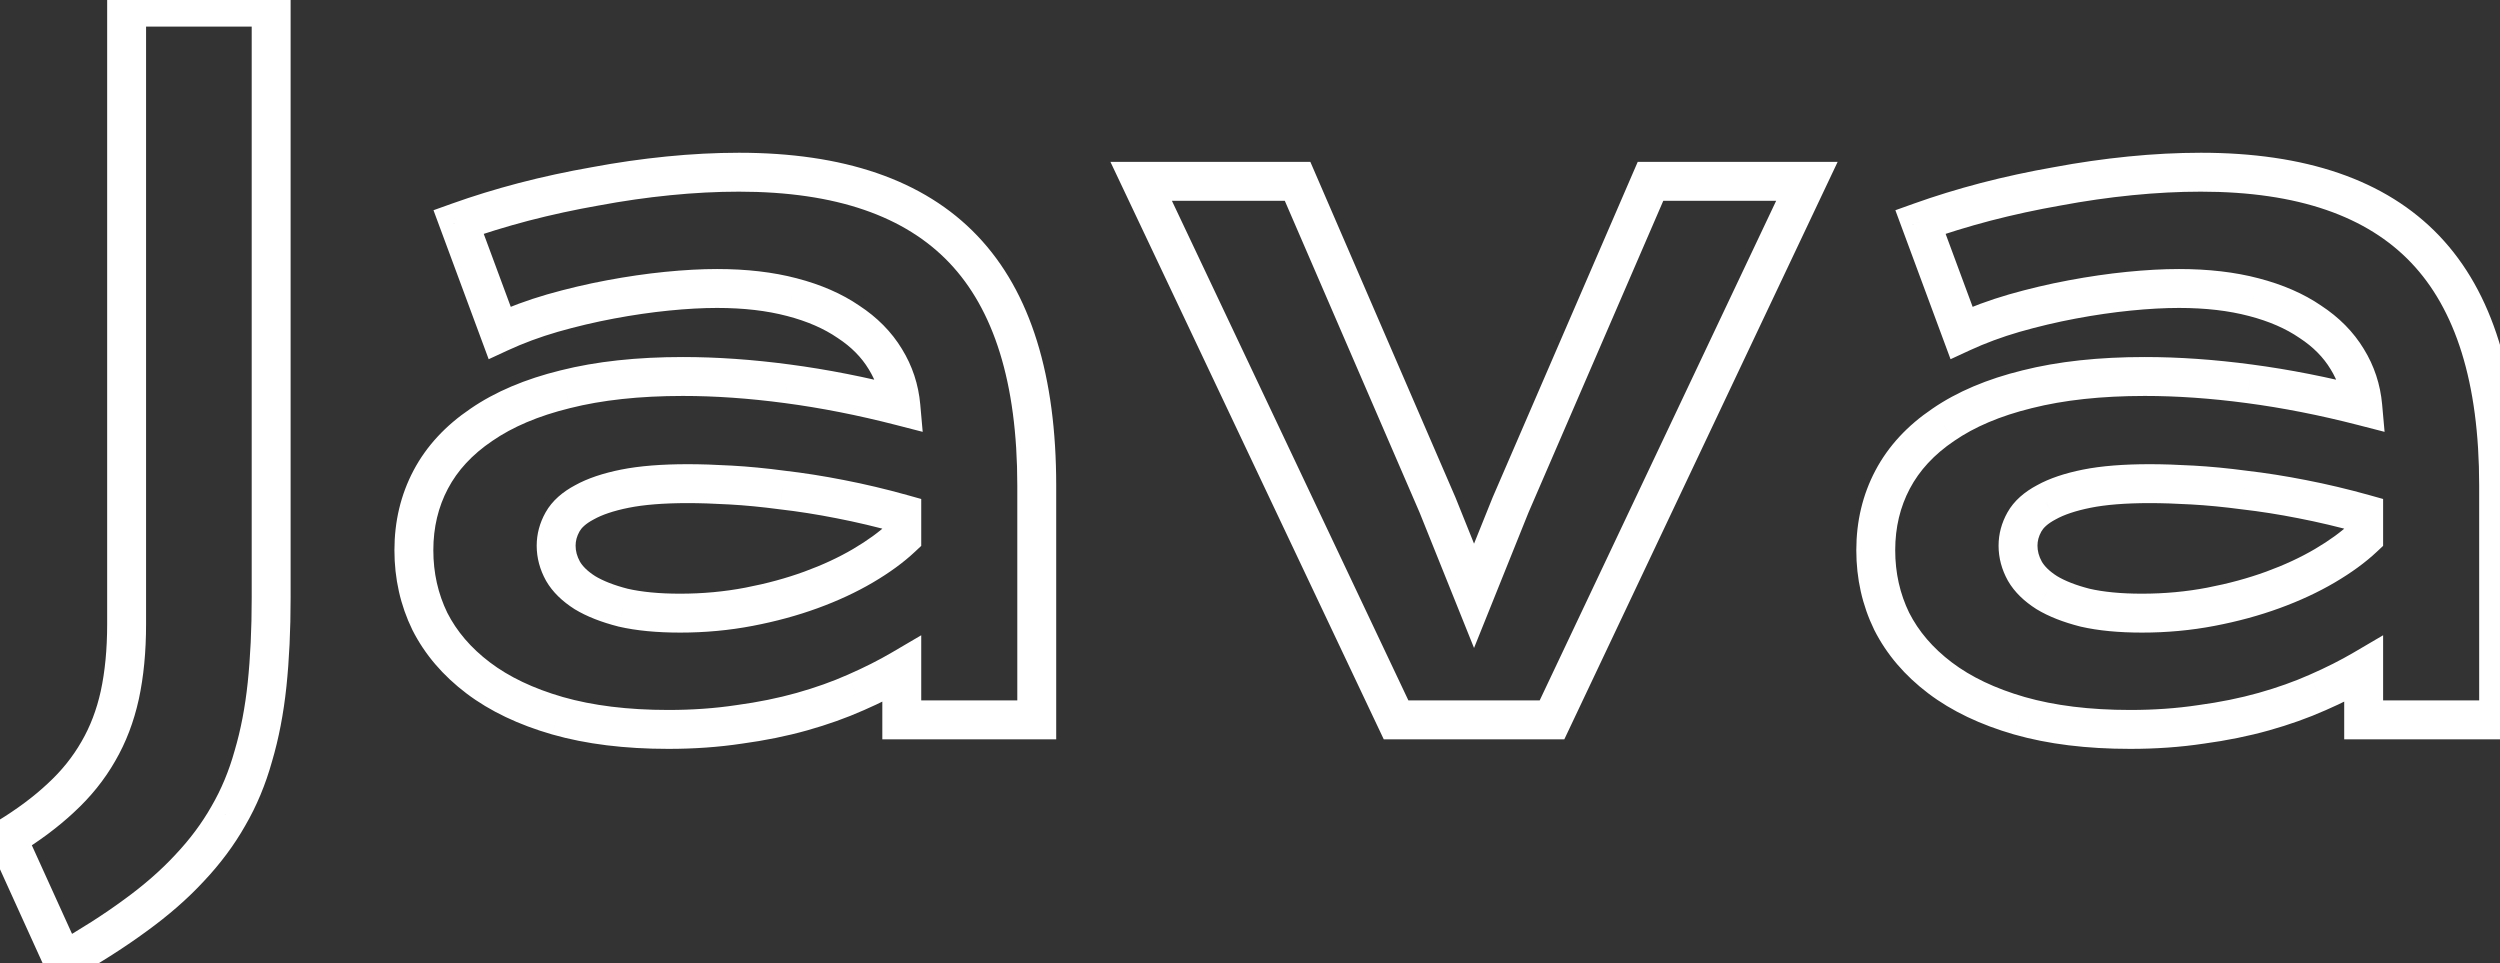 <svg width="257" height="99" viewBox="0 0 257 99" fill="none" xmlns="http://www.w3.org/2000/svg">
<rect x="0" y="0" width="257" height="99" fill="#333333" stroke="none"/>
<path d="M0.734 86.141L-0.306 84.432L-1.819 85.354L-1.087 86.967L0.734 86.141ZM6.266 82.016L4.912 80.544L4.904 80.551L4.897 80.558L6.266 82.016ZM10.109 77.234L8.381 76.229L8.377 76.235L8.373 76.242L10.109 77.234ZM12.312 71.469L14.266 71.9L14.267 71.894L12.312 71.469ZM13.016 0.734V-1.266H11.016V0.734H13.016ZM27.875 0.734H29.875V-1.266H27.875V0.734ZM27.453 70.391L29.442 70.601L29.442 70.599L27.453 70.391ZM26.047 77.703L24.129 77.136L24.124 77.152L24.12 77.168L26.047 77.703ZM23.469 83.891L21.741 82.883L21.735 82.894L21.729 82.905L23.469 83.891ZM19.484 89.234L18.03 87.861L18.024 87.868L18.017 87.876L19.484 89.234ZM13.906 94.109L12.733 92.49L12.722 92.498L13.906 94.109ZM6.5 98.844L4.679 99.67L5.583 101.662L7.486 100.584L6.5 98.844ZM1.774 87.849C4.026 86.479 5.985 85.022 7.635 83.474L4.897 80.558C3.484 81.884 1.756 83.178 -0.306 84.432L1.774 87.849ZM7.62 83.487C9.325 81.918 10.739 80.165 11.846 78.227L8.373 76.242C7.48 77.804 6.331 79.238 4.912 80.544L7.62 83.487ZM11.838 78.24C12.951 76.326 13.756 74.208 14.265 71.9L10.36 71.038C9.931 72.98 9.267 74.705 8.381 76.229L11.838 78.24ZM14.267 71.894C14.772 69.57 15.016 66.986 15.016 64.156H11.016C11.016 66.764 10.79 69.055 10.358 71.044L14.267 71.894ZM15.016 64.156V0.734H11.016V64.156H15.016ZM13.016 2.734H27.875V-1.266H13.016V2.734ZM25.875 0.734V61.484H29.875V0.734H25.875ZM25.875 61.484C25.875 64.678 25.737 67.576 25.464 70.183L29.442 70.599C29.732 67.83 29.875 64.79 29.875 61.484H25.875ZM25.464 70.18C25.194 72.734 24.746 75.05 24.129 77.136L27.965 78.27C28.66 75.919 29.15 73.36 29.442 70.601L25.464 70.18ZM24.12 77.168C23.537 79.265 22.742 81.167 21.741 82.883L25.196 84.898C26.383 82.864 27.306 80.641 27.974 78.238L24.12 77.168ZM21.729 82.905C20.752 84.629 19.522 86.282 18.03 87.861L20.938 90.608C22.634 88.812 24.061 86.902 25.209 84.877L21.729 82.905ZM18.017 87.876C16.556 89.453 14.799 90.993 12.733 92.49L15.08 95.729C17.326 94.101 19.288 92.391 20.952 90.593L18.017 87.876ZM12.722 92.498C10.672 94.005 8.272 95.541 5.514 97.104L7.486 100.584C10.353 98.959 12.89 97.339 15.091 95.721L12.722 92.498ZM8.321 98.017L2.556 85.314L-1.087 86.967L4.679 99.67L8.321 98.017ZM49.484 43.672L50.604 45.329L50.612 45.324L50.619 45.319L49.484 43.672ZM58.109 40.016L58.586 41.958L58.599 41.955L58.109 40.016ZM80.938 39.453L80.673 41.436L80.675 41.436L80.938 39.453ZM92.609 41.75L92.11 43.687L94.853 44.394L94.602 41.572L92.609 41.75ZM91.016 36.922L89.304 37.956L89.309 37.964L89.314 37.972L91.016 36.922ZM87.219 33.078L86.087 34.727L86.106 34.74L86.124 34.752L87.219 33.078ZM81.406 30.547L80.896 32.481L80.903 32.482L81.406 30.547ZM56.797 32.188L56.247 30.264L56.239 30.267L56.797 32.188ZM51.359 34.203L49.484 34.898L50.236 36.927L52.2 36.018L51.359 34.203ZM47.141 22.812L46.466 20.93L44.563 21.611L45.265 23.507L47.141 22.812ZM53.844 20.75L53.341 18.814L53.335 18.816L53.844 20.75ZM61.203 19.156L61.548 21.126L61.56 21.124L61.572 21.122L61.203 19.156ZM106.578 74V76H108.578V74H106.578ZM92.703 74H90.703V76H92.703V74ZM92.703 68.797H94.703V65.304L91.691 67.072L92.703 68.797ZM87.969 71.188L87.169 69.354L87.156 69.36L87.969 71.188ZM75.969 74.469L75.701 72.487L75.686 72.489L75.671 72.491L75.969 74.469ZM57.312 73.578L56.758 75.5L56.763 75.501L57.312 73.578ZM44.188 63.875L42.389 64.749L42.396 64.764L42.404 64.779L44.188 63.875ZM57.875 58.719L56.127 59.69L56.135 59.704L56.143 59.718L57.875 58.719ZM60.125 60.922L59.051 62.609L59.07 62.621L59.088 62.632L60.125 60.922ZM64.062 62.469L63.569 64.407L63.591 64.412L63.613 64.418L64.062 62.469ZM92.703 55.25L94.074 56.706L94.703 56.114V55.25H92.703ZM92.703 52.812H94.703V51.295L93.241 50.886L92.703 52.812ZM86.375 51.312L85.989 53.275L85.994 53.276L86.375 51.312ZM80.422 50.375L80.157 52.358L80.176 52.36L80.194 52.362L80.422 50.375ZM75.078 49.859L74.965 51.856L74.967 51.856L75.078 49.859ZM60.078 51.641L61.014 53.408L61.034 53.398L61.054 53.386L60.078 51.641ZM44.547 56.562C44.547 54.207 45.056 52.11 46.049 50.231L42.513 48.362C41.194 50.859 40.547 53.605 40.547 56.562H44.547ZM46.049 50.231C47.033 48.37 48.529 46.731 50.604 45.329L48.365 42.015C45.815 43.737 43.842 45.849 42.513 48.362L46.049 50.231ZM50.619 45.319C52.688 43.893 55.325 42.758 58.586 41.958L57.633 38.073C54.018 38.96 50.906 40.263 48.349 42.025L50.619 45.319ZM58.599 41.955C61.87 41.13 65.73 40.703 70.203 40.703V36.703C65.489 36.703 61.287 37.151 57.62 38.076L58.599 41.955ZM70.203 40.703C73.512 40.703 77.001 40.946 80.673 41.436L81.202 37.471C77.374 36.96 73.707 36.703 70.203 36.703V40.703ZM80.675 41.436C84.37 41.925 88.182 42.674 92.11 43.687L93.109 39.813C89.037 38.764 85.067 37.982 81.2 37.47L80.675 41.436ZM94.602 41.572C94.418 39.519 93.79 37.61 92.718 35.872L89.314 37.972C90.054 39.172 90.488 40.481 90.617 41.928L94.602 41.572ZM92.728 35.888C91.65 34.104 90.162 32.613 88.313 31.404L86.124 34.752C87.525 35.668 88.569 36.74 89.304 37.956L92.728 35.888ZM88.35 31.429C86.529 30.179 84.368 29.251 81.91 28.611L80.903 32.482C83.007 33.03 84.721 33.79 86.087 34.727L88.35 31.429ZM81.917 28.613C79.466 27.966 76.727 27.656 73.719 27.656V31.656C76.46 31.656 78.846 31.94 80.896 32.481L81.917 28.613ZM73.719 27.656C72.078 27.656 70.292 27.755 68.364 27.947L68.761 31.928C70.583 31.745 72.235 31.656 73.719 31.656V27.656ZM68.364 27.947C66.427 28.141 64.433 28.431 62.381 28.816L63.119 32.747C65.067 32.382 66.948 32.109 68.761 31.928L68.364 27.947ZM62.381 28.816C60.32 29.202 58.275 29.685 56.247 30.265L57.346 34.111C59.256 33.565 61.18 33.111 63.119 32.747L62.381 28.816ZM56.239 30.267C54.213 30.855 52.305 31.561 50.519 32.388L52.2 36.018C53.788 35.282 55.506 34.645 57.355 34.108L56.239 30.267ZM53.235 33.508L49.016 22.118L45.265 23.507L49.484 34.898L53.235 33.508ZM47.815 24.695C49.849 23.967 52.028 23.296 54.353 22.684L53.335 18.816C50.91 19.454 48.62 20.158 46.466 20.93L47.815 24.695ZM54.346 22.686C56.7 22.075 59.1 21.555 61.548 21.126L60.858 17.186C58.306 17.633 55.8 18.175 53.341 18.814L54.346 22.686ZM61.572 21.122C64.016 20.664 66.46 20.312 68.902 20.068L68.504 16.088C65.947 16.344 63.39 16.711 60.834 17.191L61.572 21.122ZM68.902 20.068C71.341 19.824 73.696 19.703 75.969 19.703V15.703C73.554 15.703 71.066 15.832 68.504 16.088L68.902 20.068ZM75.969 19.703C85.998 19.703 93.064 22.261 97.583 27.005L100.479 24.245C94.936 18.426 86.627 15.703 75.969 15.703V19.703ZM97.583 27.005C102.119 31.766 104.578 39.264 104.578 49.906H108.578C108.578 38.736 106.006 30.047 100.479 24.245L97.583 27.005ZM104.578 49.906V74H108.578V49.906H104.578ZM106.578 72H92.703V76H106.578V72ZM94.703 74V68.797H90.703V74H94.703ZM91.691 67.072C90.33 67.871 88.823 68.632 87.169 69.354L88.769 73.021C90.552 72.243 92.201 71.41 93.716 70.522L91.691 67.072ZM87.156 69.36C85.567 70.066 83.815 70.691 81.896 71.231L82.979 75.082C85.06 74.496 86.996 73.809 88.781 73.015L87.156 69.36ZM81.896 71.231C79.996 71.765 77.932 72.185 75.701 72.487L76.237 76.451C78.63 76.127 80.879 75.672 82.979 75.082L81.896 71.231ZM75.671 72.491C73.498 72.818 71.177 72.984 68.703 72.984V76.984C71.355 76.984 73.877 76.807 76.267 76.446L75.671 72.491ZM68.703 72.984C64.53 72.984 60.925 72.53 57.862 71.655L56.763 75.501C60.263 76.501 64.251 76.984 68.703 76.984V72.984ZM57.867 71.656C54.8 70.772 52.316 69.571 50.364 68.093L47.949 71.282C50.372 73.117 53.325 74.51 56.758 75.5L57.867 71.656ZM50.364 68.093C48.393 66.601 46.945 64.892 45.971 62.971L42.404 64.779C43.68 67.296 45.545 69.462 47.949 71.282L50.364 68.093ZM45.986 63.001C45.032 61.036 44.547 58.9 44.547 56.562H40.547C40.547 59.475 41.156 62.214 42.389 64.749L45.986 63.001ZM55.172 56.094C55.172 57.362 55.504 58.569 56.127 59.69L59.623 57.748C59.309 57.181 59.172 56.638 59.172 56.094H55.172ZM56.143 59.718C56.814 60.881 57.828 61.831 59.051 62.609L61.199 59.235C60.36 58.701 59.874 58.181 59.607 57.719L56.143 59.718ZM59.088 62.632C60.337 63.389 61.848 63.968 63.569 64.407L64.556 60.531C63.09 60.157 61.975 59.705 61.162 59.212L59.088 62.632ZM63.613 64.418C65.428 64.836 67.54 65.031 69.922 65.031V61.031C67.741 61.031 65.947 60.851 64.512 60.52L63.613 64.418ZM69.922 65.031C72.48 65.031 74.965 64.802 77.377 64.339L76.623 60.411C74.472 60.823 72.239 61.031 69.922 61.031V65.031ZM77.377 64.339C79.752 63.884 81.981 63.279 84.061 62.519L82.689 58.762C80.831 59.44 78.811 59.991 76.623 60.411L77.377 64.339ZM84.061 62.519C86.129 61.764 88.022 60.887 89.733 59.88L87.705 56.432C86.228 57.301 84.559 58.079 82.689 58.762L84.061 62.519ZM89.733 59.88C91.423 58.886 92.879 57.831 94.074 56.706L91.332 53.794C90.403 54.669 89.202 55.551 87.705 56.432L89.733 59.88ZM94.703 55.25V52.812H90.703V55.25H94.703ZM93.241 50.886C91.066 50.279 88.904 49.766 86.756 49.349L85.994 53.276C88.033 53.672 90.09 54.159 92.165 54.739L93.241 50.886ZM86.761 49.35C84.651 48.935 82.614 48.613 80.65 48.388L80.194 52.362C82.042 52.574 83.974 52.878 85.989 53.275L86.761 49.35ZM80.686 48.392C78.766 48.136 76.933 47.959 75.189 47.862L74.967 51.856C76.598 51.947 78.328 52.114 80.157 52.358L80.686 48.392ZM75.191 47.863C73.509 47.767 72.016 47.719 70.719 47.719V51.719C71.921 51.719 73.335 51.764 74.965 51.856L75.191 47.863ZM70.719 47.719C68.05 47.719 65.751 47.895 63.858 48.273L64.642 52.196C66.186 51.887 68.2 51.719 70.719 51.719V47.719ZM63.858 48.273C62.016 48.642 60.408 49.165 59.102 49.895L61.054 53.386C61.873 52.928 63.046 52.515 64.642 52.196L63.858 48.273ZM59.142 49.873C57.853 50.556 56.763 51.465 56.083 52.679L59.573 54.633C59.768 54.285 60.178 53.851 61.014 53.408L59.142 49.873ZM56.083 52.679C55.489 53.74 55.172 54.887 55.172 56.094H59.172C59.172 55.613 59.292 55.135 59.573 54.633L56.083 52.679ZM117.312 18.641V16.641H114.153L115.505 19.496L117.312 18.641ZM133.391 18.641L135.226 17.847L134.705 16.641H133.391V18.641ZM147.781 51.922L149.637 51.176L149.627 51.152L149.617 51.128L147.781 51.922ZM151.531 61.25L149.676 61.996L151.531 66.612L153.387 61.996L151.531 61.25ZM155.281 51.922L153.446 51.128L153.435 51.152L153.426 51.176L155.281 51.922ZM169.672 18.641V16.641H168.358L167.836 17.847L169.672 18.641ZM185.75 18.641L187.558 19.496L188.909 16.641H185.75V18.641ZM159.547 74V76H160.813L161.355 74.856L159.547 74ZM143.516 74L141.708 74.856L142.25 76H143.516V74ZM117.312 20.641H133.391V16.641H117.312V20.641ZM131.555 19.434L145.946 52.716L149.617 51.128L135.226 17.847L131.555 19.434ZM145.926 52.668L149.676 61.996L153.387 60.504L149.637 51.176L145.926 52.668ZM153.387 61.996L157.137 52.668L153.426 51.176L149.676 60.504L153.387 61.996ZM157.117 52.716L171.508 19.434L167.836 17.847L153.446 51.128L157.117 52.716ZM169.672 20.641H185.75V16.641H169.672V20.641ZM183.942 17.785L157.739 73.144L161.355 74.856L187.558 19.496L183.942 17.785ZM159.547 72H143.516V76H159.547V72ZM145.323 73.144L119.12 17.785L115.505 19.496L141.708 74.856L145.323 73.144ZM199.766 43.672L200.885 45.329L200.893 45.324L200.901 45.319L199.766 43.672ZM208.391 40.016L208.867 41.958L208.88 41.955L208.391 40.016ZM231.219 39.453L230.954 41.436L230.957 41.436L231.219 39.453ZM242.891 41.75L242.391 43.687L245.135 44.394L244.883 41.572L242.891 41.75ZM241.297 36.922L239.585 37.956L239.59 37.964L239.595 37.972L241.297 36.922ZM237.5 33.078L236.368 34.727L236.387 34.74L236.406 34.752L237.5 33.078ZM231.688 30.547L231.177 32.481L231.184 32.482L231.688 30.547ZM207.078 32.188L206.529 30.264L206.521 30.267L207.078 32.188ZM201.641 34.203L199.765 34.898L200.517 36.927L202.481 36.018L201.641 34.203ZM197.422 22.812L196.747 20.93L194.844 21.611L195.546 23.507L197.422 22.812ZM204.125 20.75L203.622 18.814L203.616 18.816L204.125 20.75ZM211.484 19.156L211.829 21.126L211.841 21.124L211.853 21.122L211.484 19.156ZM256.859 74V76H258.859V74H256.859ZM242.984 74H240.984V76H242.984V74ZM242.984 68.797H244.984V65.304L241.972 67.072L242.984 68.797ZM238.25 71.188L237.45 69.354L237.438 69.36L238.25 71.188ZM226.25 74.469L225.982 72.487L225.967 72.489L225.952 72.491L226.25 74.469ZM207.594 73.578L207.039 75.5L207.044 75.501L207.594 73.578ZM194.469 63.875L192.67 64.749L192.677 64.764L192.685 64.779L194.469 63.875ZM208.156 58.719L206.408 59.69L206.416 59.704L206.424 59.718L208.156 58.719ZM210.406 60.922L209.332 62.609L209.351 62.621L209.37 62.632L210.406 60.922ZM214.344 62.469L213.85 64.407L213.872 64.412L213.894 64.418L214.344 62.469ZM242.984 55.25L244.355 56.706L244.984 56.114V55.25H242.984ZM242.984 52.812H244.984V51.295L243.523 50.886L242.984 52.812ZM236.656 51.312L236.27 53.275L236.275 53.276L236.656 51.312ZM230.703 50.375L230.439 52.358L230.457 52.36L230.475 52.362L230.703 50.375ZM225.359 49.859L225.246 51.856L225.248 51.856L225.359 49.859ZM210.359 51.641L211.295 53.408L211.315 53.398L211.335 53.386L210.359 51.641ZM194.828 56.562C194.828 54.207 195.338 52.11 196.331 50.231L192.794 48.362C191.475 50.859 190.828 53.605 190.828 56.562H194.828ZM196.331 50.231C197.315 48.37 198.81 46.731 200.885 45.329L198.646 42.015C196.096 43.737 194.123 45.849 192.794 48.362L196.331 50.231ZM200.901 45.319C202.969 43.893 205.607 42.758 208.867 41.958L207.914 38.073C204.3 38.96 201.187 40.263 198.631 42.025L200.901 45.319ZM208.88 41.955C212.151 41.13 216.011 40.703 220.484 40.703V36.703C215.77 36.703 211.568 37.151 207.901 38.076L208.88 41.955ZM220.484 40.703C223.793 40.703 227.283 40.946 230.954 41.436L231.483 37.471C227.655 36.96 223.988 36.703 220.484 36.703V40.703ZM230.957 41.436C234.652 41.925 238.463 42.674 242.391 43.687L243.39 39.813C239.318 38.764 235.348 37.982 231.481 37.47L230.957 41.436ZM244.883 41.572C244.699 39.519 244.071 37.61 242.999 35.872L239.595 37.972C240.335 39.172 240.769 40.481 240.899 41.928L244.883 41.572ZM243.009 35.888C241.931 34.104 240.443 32.613 238.594 31.404L236.406 34.752C237.807 35.668 238.85 36.74 239.585 37.956L243.009 35.888ZM238.632 31.429C236.81 30.179 234.649 29.251 232.191 28.611L231.184 32.482C233.288 33.03 235.002 33.79 236.368 34.727L238.632 31.429ZM232.198 28.613C229.748 27.966 227.009 27.656 224 27.656V31.656C226.741 31.656 229.127 31.94 231.177 32.481L232.198 28.613ZM224 27.656C222.359 27.656 220.573 27.755 218.645 27.947L219.043 31.928C220.865 31.745 222.516 31.656 224 31.656V27.656ZM218.645 27.947C216.709 28.141 214.714 28.431 212.663 28.816L213.4 32.747C215.348 32.382 217.229 32.109 219.043 31.928L218.645 27.947ZM212.663 28.816C210.601 29.202 208.557 29.685 206.529 30.265L207.628 34.111C209.537 33.565 211.461 33.111 213.4 32.747L212.663 28.816ZM206.521 30.267C204.494 30.855 202.587 31.561 200.8 32.388L202.481 36.018C204.07 35.282 205.787 34.645 207.636 34.108L206.521 30.267ZM203.516 33.508L199.297 22.118L195.546 23.507L199.765 34.898L203.516 33.508ZM198.096 24.695C200.13 23.967 202.309 23.296 204.634 22.684L203.616 18.816C201.191 19.454 198.901 20.158 196.747 20.93L198.096 24.695ZM204.628 22.686C206.981 22.075 209.381 21.555 211.829 21.126L211.14 17.186C208.588 17.633 206.082 18.175 203.622 18.814L204.628 22.686ZM211.853 21.122C214.297 20.664 216.741 20.312 219.183 20.068L218.785 16.088C216.228 16.344 213.671 16.711 211.116 17.191L211.853 21.122ZM219.183 20.068C221.622 19.824 223.977 19.703 226.25 19.703V15.703C223.835 15.703 221.347 15.832 218.785 16.088L219.183 20.068ZM226.25 19.703C236.279 19.703 243.346 22.261 247.864 27.005L250.761 24.245C245.217 18.426 236.908 15.703 226.25 15.703V19.703ZM247.864 27.005C252.4 31.766 254.859 39.264 254.859 49.906H258.859C258.859 38.736 256.287 30.047 250.761 24.245L247.864 27.005ZM254.859 49.906V74H258.859V49.906H254.859ZM256.859 72H242.984V76H256.859V72ZM244.984 74V68.797H240.984V74H244.984ZM241.972 67.072C240.611 67.871 239.105 68.632 237.45 69.354L239.05 73.021C240.833 72.243 242.483 71.41 243.997 70.522L241.972 67.072ZM237.438 69.36C235.848 70.066 234.096 70.691 232.177 71.231L233.26 75.082C235.341 74.496 237.277 73.809 239.062 73.015L237.438 69.36ZM232.177 71.231C230.277 71.765 228.213 72.185 225.982 72.487L226.518 76.451C228.912 76.127 231.16 75.672 233.26 75.082L232.177 71.231ZM225.952 72.491C223.78 72.818 221.458 72.984 218.984 72.984V76.984C221.636 76.984 224.158 76.807 226.548 76.446L225.952 72.491ZM218.984 72.984C214.811 72.984 211.206 72.53 208.143 71.655L207.044 75.501C210.544 76.501 214.533 76.984 218.984 76.984V72.984ZM208.148 71.656C205.081 70.772 202.597 69.571 200.645 68.093L198.23 71.282C200.653 73.117 203.607 74.51 207.039 75.5L208.148 71.656ZM200.645 68.093C198.674 66.601 197.227 64.892 196.253 62.971L192.685 64.779C193.961 67.296 195.826 69.462 198.23 71.282L200.645 68.093ZM196.267 63.001C195.313 61.036 194.828 58.9 194.828 56.562H190.828C190.828 59.475 191.437 62.214 192.67 64.749L196.267 63.001ZM205.453 56.094C205.453 57.362 205.785 58.569 206.408 59.69L209.905 57.748C209.59 57.181 209.453 56.638 209.453 56.094H205.453ZM206.424 59.718C207.095 60.881 208.109 61.831 209.332 62.609L211.48 59.235C210.641 58.701 210.155 58.181 209.889 57.719L206.424 59.718ZM209.37 62.632C210.618 63.389 212.129 63.968 213.85 64.407L214.838 60.531C213.371 60.157 212.257 59.705 211.443 59.212L209.37 62.632ZM213.894 64.418C215.709 64.836 217.822 65.031 220.203 65.031V61.031C218.022 61.031 216.228 60.851 214.793 60.52L213.894 64.418ZM220.203 65.031C222.761 65.031 225.247 64.802 227.658 64.339L226.905 60.411C224.753 60.823 222.52 61.031 220.203 61.031V65.031ZM227.658 64.339C230.033 63.884 232.263 63.279 234.342 62.519L232.97 58.762C231.112 59.44 229.092 59.991 226.905 60.411L227.658 64.339ZM234.342 62.519C236.41 61.764 238.303 60.887 240.014 59.88L237.986 56.432C236.509 57.301 234.84 58.079 232.97 58.762L234.342 62.519ZM240.014 59.88C241.704 58.886 243.16 57.831 244.355 56.706L241.614 53.794C240.684 54.669 239.484 55.551 237.986 56.432L240.014 59.88ZM244.984 55.25V52.812H240.984V55.25H244.984ZM243.523 50.886C241.347 50.279 239.186 49.766 237.037 49.349L236.275 53.276C238.314 53.672 240.371 54.159 242.446 54.739L243.523 50.886ZM237.043 49.35C234.933 48.935 232.895 48.613 230.931 48.388L230.475 52.362C232.323 52.574 234.255 52.878 236.27 53.275L237.043 49.35ZM230.967 48.392C229.047 48.136 227.215 47.959 225.47 47.862L225.248 51.856C226.879 51.947 228.609 52.114 230.439 52.358L230.967 48.392ZM225.472 47.863C223.79 47.767 222.298 47.719 221 47.719V51.719C222.202 51.719 223.616 51.764 225.246 51.856L225.472 47.863ZM221 47.719C218.331 47.719 216.032 47.895 214.139 48.273L214.923 52.196C216.468 51.887 218.482 51.719 221 51.719V47.719ZM214.139 48.273C212.298 48.642 210.689 49.165 209.384 49.895L211.335 53.386C212.155 52.928 213.327 52.515 214.923 52.196L214.139 48.273ZM209.424 49.873C208.135 50.556 207.044 51.465 206.364 52.679L209.854 54.633C210.05 54.285 210.459 53.851 211.295 53.408L209.424 49.873ZM206.364 52.679C205.77 53.74 205.453 54.887 205.453 56.094H209.453C209.453 55.613 209.573 55.135 209.854 54.633L206.364 52.679Z" fill="white"/>
</svg>
